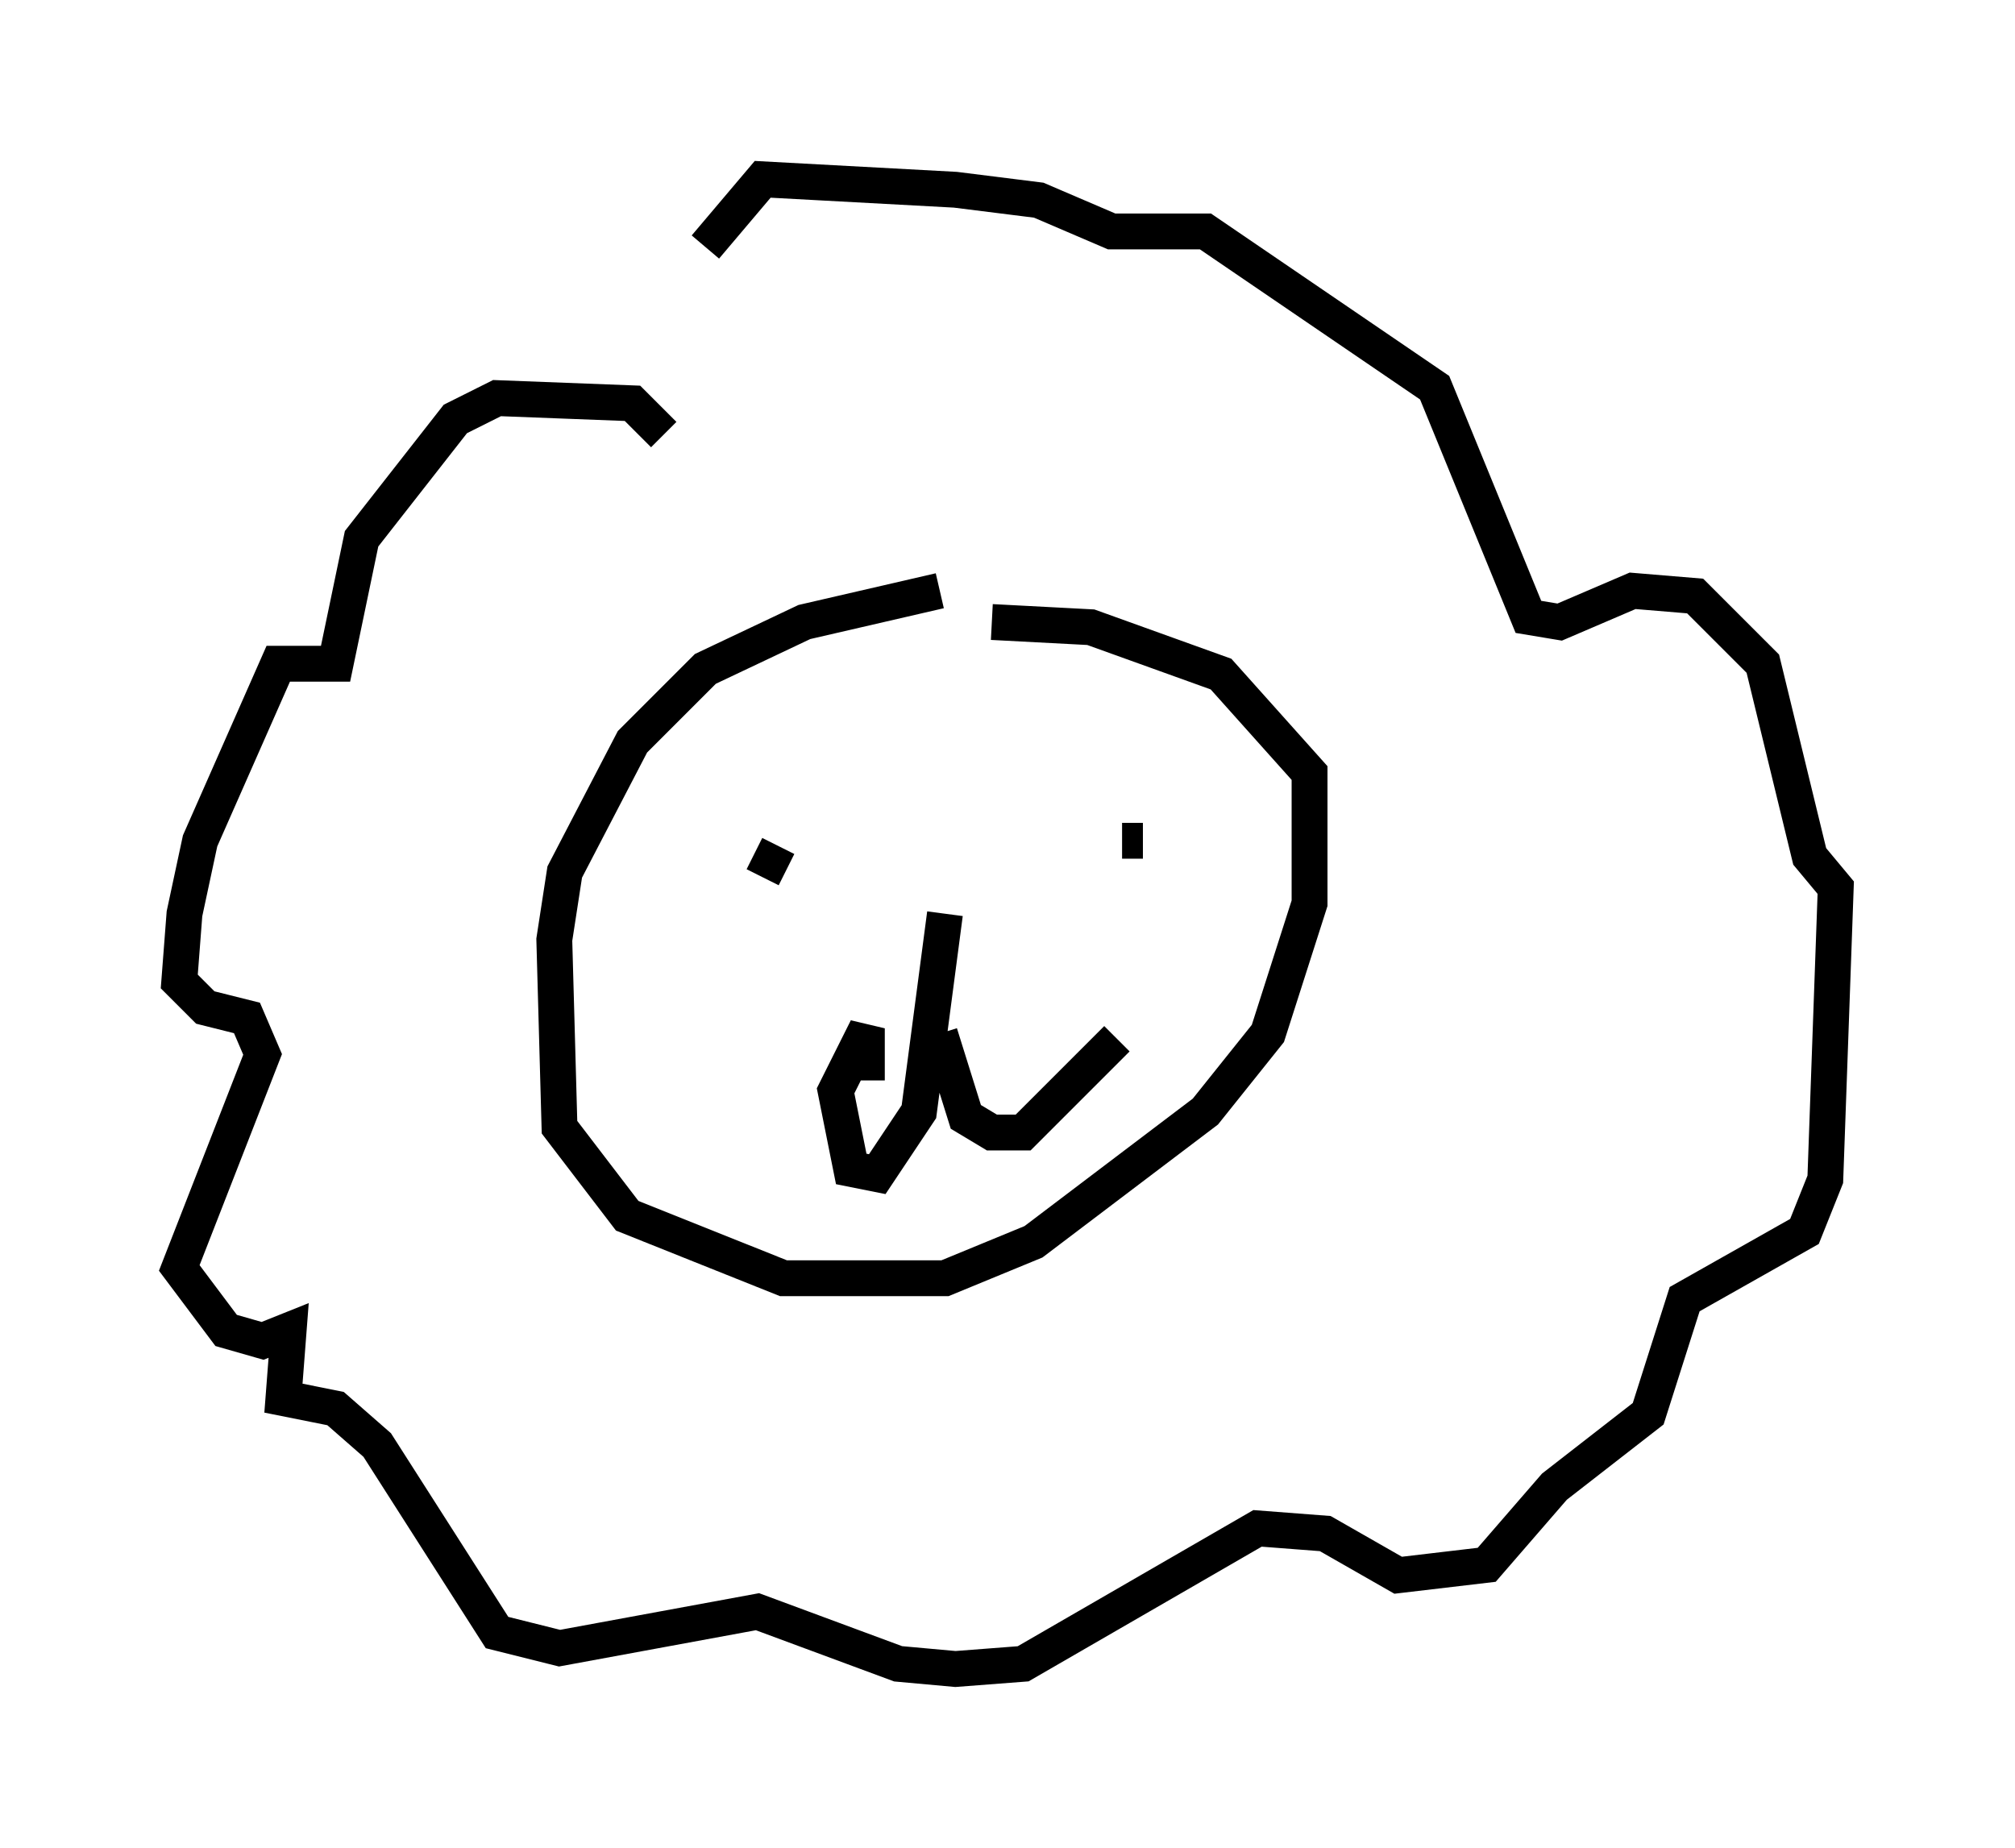 <?xml version="1.0" encoding="utf-8" ?>
<svg baseProfile="full" height="51.542" version="1.1" width="56.19" xmlns="http://www.w3.org/2000/svg" xmlns:ev="http://www.w3.org/2001/xml-events" xmlns:xlink="http://www.w3.org/1999/xlink"><defs /><rect fill="white" height="51.542" width="56.19" x="0" y="0" /><path d="M28.095, 17.201 m-1.888, -0.726 l-3.777, 0.872 -2.76, 1.307 l-2.034, 2.034 -1.888, 3.631 l-0.291, 1.888 0.145, 5.229 l1.888, 2.469 4.358, 1.743 l4.503, 0.0 2.469, -1.017 l4.793, -3.631 1.743, -2.179 l1.162, -3.631 0.0, -3.631 l-2.469, -2.76 -3.631, -1.307 l-2.76, -0.145 m-5.084, 6.682 l0.0, 0.0 m-1.307, 0.436 l0.436, -0.872 m9.587, -0.145 l0.581, 0.0 m-5.52, 2.034 l-0.726, 5.52 -1.162, 1.743 l-0.726, -0.145 -0.436, -2.179 l0.872, -1.743 0.0, 1.453 m2.034, -1.307 l0.726, 2.324 0.726, 0.436 l0.872, 0.0 2.615, -2.615 m-12.637, -16.849 l-0.872, -0.872 -3.777, -0.145 l-1.162, 0.581 -2.615, 3.341 l-0.726, 3.486 -1.598, 0.0 l-2.179, 4.939 -0.436, 2.034 l-0.145, 1.888 0.726, 0.726 l1.162, 0.291 0.436, 1.017 l-2.324, 5.955 1.307, 1.743 l1.017, 0.291 0.726, -0.291 l-0.145, 1.888 1.453, 0.291 l1.162, 1.017 3.341, 5.229 l1.743, 0.436 5.52, -1.017 l3.922, 1.453 1.598, 0.145 l1.888, -0.145 6.536, -3.777 l1.888, 0.145 2.034, 1.162 l2.469, -0.291 1.888, -2.179 l2.615, -2.034 1.017, -3.196 l3.341, -1.888 0.581, -1.453 l0.291, -8.134 -0.726, -0.872 l-1.307, -5.374 -1.888, -1.888 l-1.743, -0.145 -2.034, 0.872 l-0.872, -0.145 -2.615, -6.391 l-6.391, -4.358 -2.615, 0.0 l-2.034, -0.872 -2.324, -0.291 l-5.374, -0.291 -1.598, 1.888 " fill="none" stroke="black" stroke-width="1" /></svg>